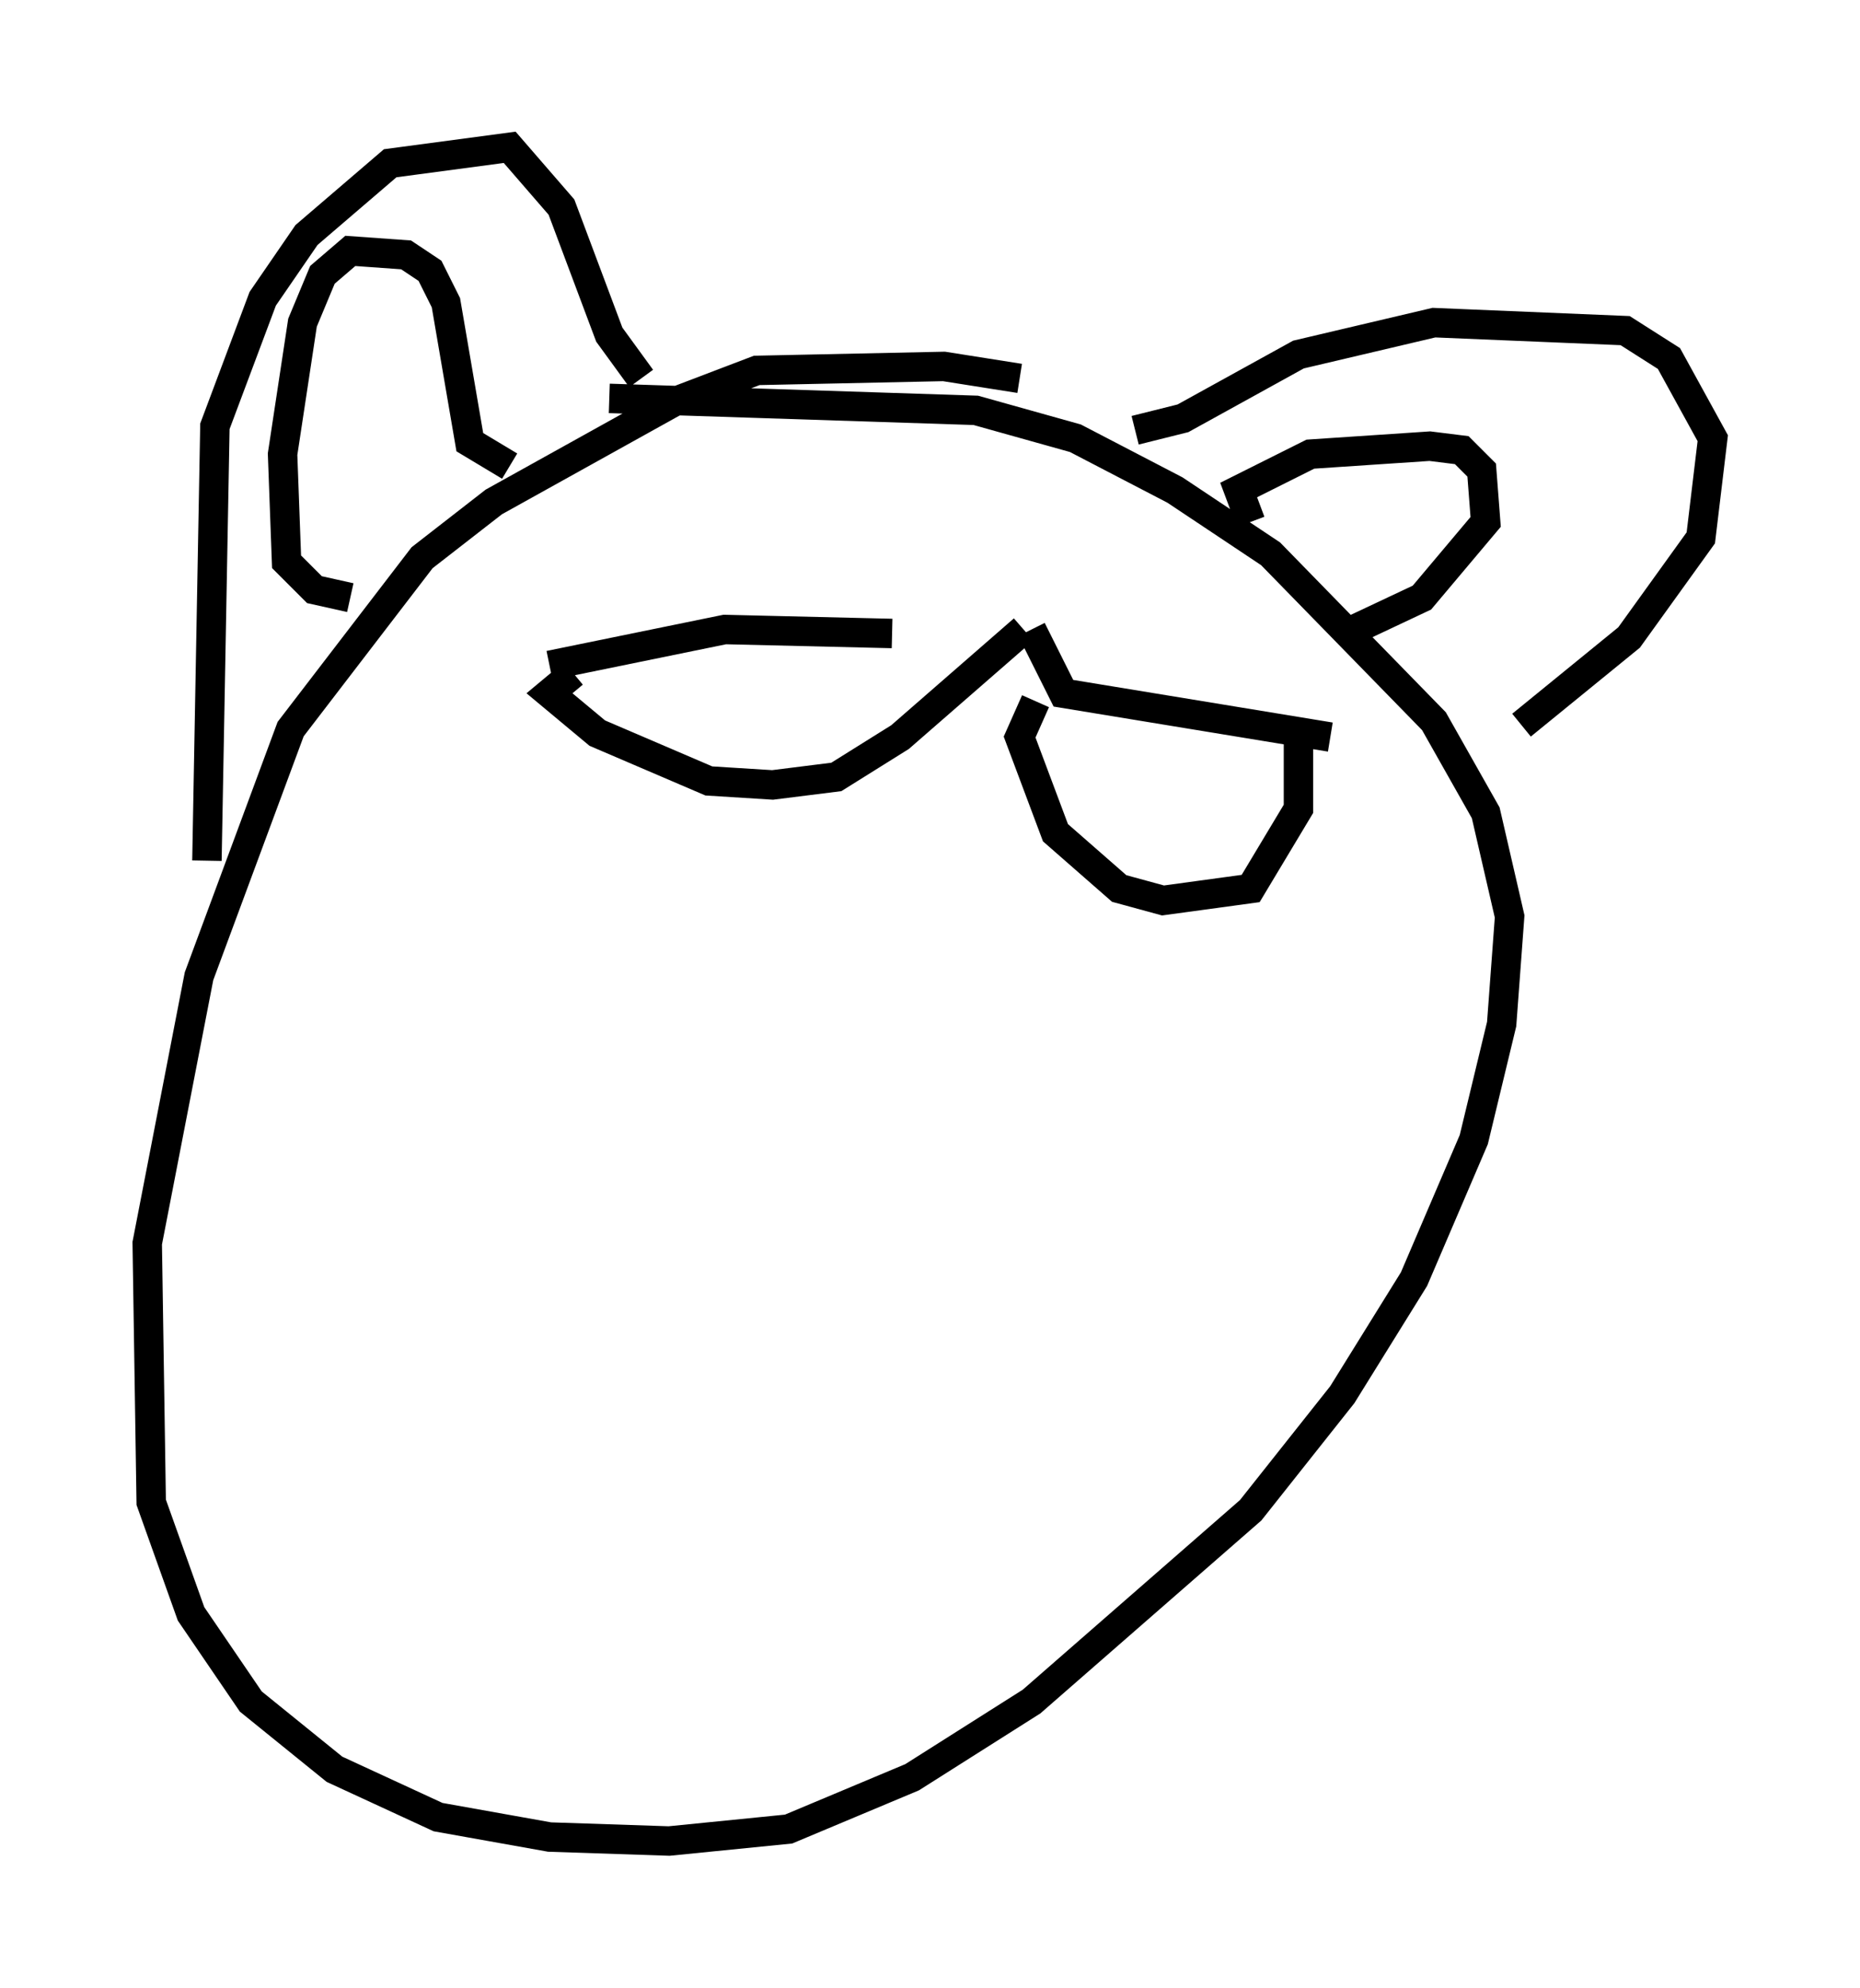 <?xml version="1.0" encoding="utf-8" ?>
<svg baseProfile="full" height="67.51" version="1.1" width="63.179" xmlns="http://www.w3.org/2000/svg" xmlns:ev="http://www.w3.org/2001/xml-events" xmlns:xlink="http://www.w3.org/1999/xlink"><defs /><rect fill="white" height="67.51" width="63.179" x="0" y="0" /><path d="M35.582, 13.66 m-0.947, -0.812 l-2.571, -0.406 -6.36, 0.135 l-2.842, 1.083 -6.089, 3.383 l-2.436, 1.894 -4.465, 5.819 l-3.112, 8.39 -1.759, 9.066 l0.135, 8.796 1.353, 3.789 l2.03, 2.977 2.842, 2.3 l3.518, 1.624 3.789, 0.677 l4.059, 0.135 4.059, -0.406 l4.195, -1.759 4.059, -2.571 l7.442, -6.495 3.112, -3.924 l2.436, -3.924 2.03, -4.736 l0.947, -3.924 0.271, -3.654 l-0.812, -3.518 -1.759, -3.112 l-5.548, -5.683 -3.248, -2.165 l-3.383, -1.759 -3.383, -0.947 l-12.449, -0.406 m-13.667, 15.697 l0.271, -14.75 1.624, -4.33 l1.488, -2.165 2.842, -2.436 l4.059, -0.541 1.759, 2.03 l1.624, 4.33 1.083, 1.488 m16.779, 1.759 l1.624, -0.406 3.924, -2.165 l4.601, -1.083 6.495, 0.271 l1.488, 0.947 1.488, 2.706 l-0.406, 3.383 -2.436, 3.383 l-3.654, 2.977 m-9.202, -6.901 l-0.406, -1.083 2.436, -1.218 l4.059, -0.271 1.083, 0.135 l0.677, 0.677 0.135, 1.759 l-2.165, 2.571 -2.3, 1.083 m-28.687, -5.548 l-1.353, -0.812 -0.812, -4.736 l-0.541, -1.083 -0.812, -0.541 l-1.894, -0.135 -0.947, 0.812 l-0.677, 1.624 -0.677, 4.465 l0.135, 3.654 0.947, 0.947 l1.218, 0.271 m6.766, 2.3 l5.954, -1.218 5.683, 0.135 m-10.825, 1.353 l-0.812, 0.677 1.624, 1.353 l3.789, 1.624 2.165, 0.135 l2.165, -0.271 2.165, -1.353 l4.195, -3.654 m0.271, 0.0 l1.083, 2.165 9.066, 1.488 m-10.013, -1.218 l-0.541, 1.218 1.218, 3.248 l2.165, 1.894 1.488, 0.406 l2.977, -0.406 1.624, -2.706 l0.0, -2.3 " fill="none" stroke="black" stroke-width="1" /></svg>